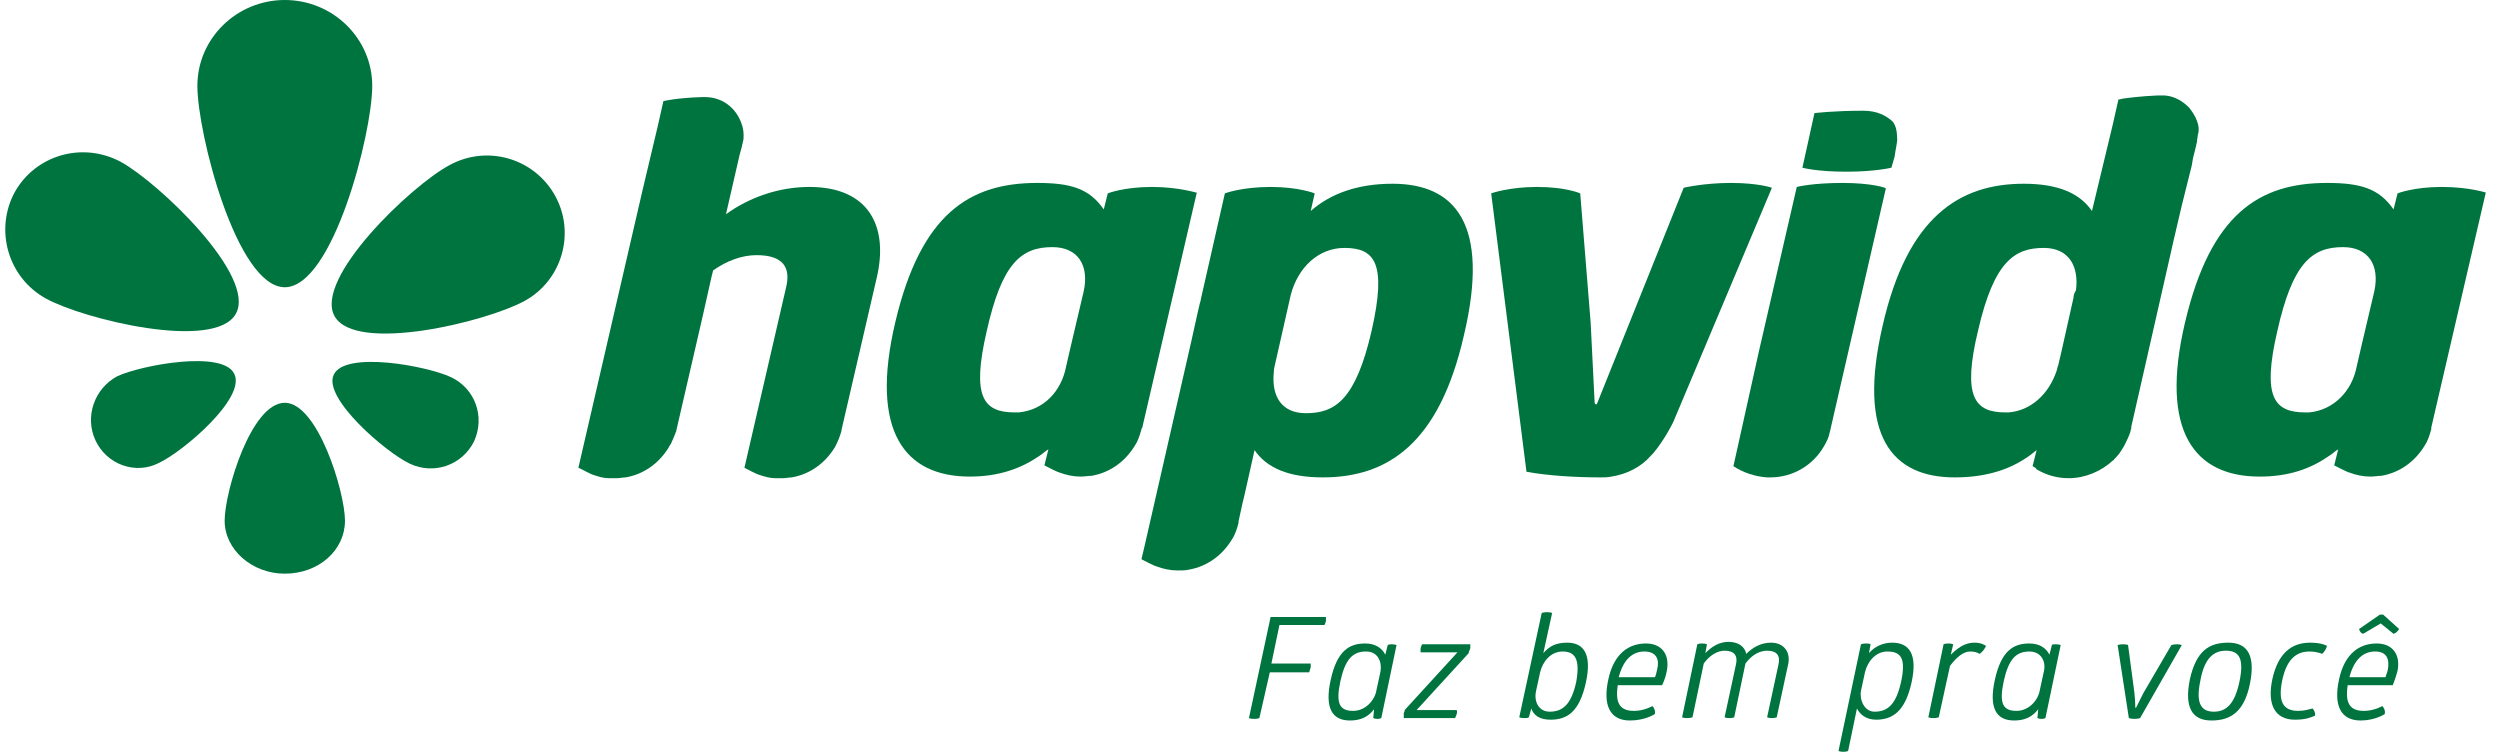 <svg width="289" height="87" viewBox="0 0 289 87" fill="none" xmlns="http://www.w3.org/2000/svg">
<g clip-path="url(#clip0_129:393)">
<path fill-rule="evenodd" clip-rule="evenodd" d="M219.021 18.086C219.114 17.252 219.392 16.324 219.299 15.86C219.299 15.118 219.114 14.376 218.743 14.005C218.001 13.356 216.981 12.8 215.405 12.8C211.881 12.8 209.749 13.078 209.749 13.078L208.914 16.881L208.358 19.385C208.358 19.385 209.934 19.849 213.457 19.849C216.796 19.849 218.65 19.385 218.65 19.385L219.021 18.086Z" fill="#00743F"/>
<path fill-rule="evenodd" clip-rule="evenodd" d="M212.994 21.147C209.47 21.147 207.708 21.611 207.708 21.611L203.35 40.532L200.383 53.888C201.496 54.63 202.887 55.094 204.278 55.187H204.649C207.338 55.187 209.656 53.703 210.861 51.569C211.139 51.106 211.417 50.549 211.51 49.993C211.603 49.714 211.603 49.622 211.603 49.622L218.001 21.797C218.094 21.704 216.332 21.147 212.994 21.147Z" fill="#00743F"/>
<path fill-rule="evenodd" clip-rule="evenodd" d="M133.159 21.611C129.913 21.611 128.059 22.353 128.059 22.353L127.595 24.208C125.926 21.797 123.793 21.147 119.899 21.147C112.11 21.147 106.454 24.672 103.487 37.286C100.52 49.9 104.6 55.094 112.11 55.094C115.448 55.094 118.045 54.166 120.177 52.682C120.734 52.311 120.734 52.219 121.197 51.94L120.734 53.795C120.919 53.888 122.124 54.537 122.495 54.63C123.237 54.908 124.072 55.094 124.906 55.094C125.37 55.094 125.833 55.001 126.204 55.001C128.337 54.63 130.099 53.332 131.211 51.477C131.582 50.92 131.768 50.271 131.953 49.622C131.953 49.529 132.046 49.436 132.046 49.436L138.351 22.26C138.444 22.353 136.404 21.611 133.159 21.611ZM117.766 47.674C117.581 47.674 117.488 47.674 117.303 47.674C113.687 47.674 112.296 45.912 114.058 38.306C115.819 30.422 118.045 28.567 121.661 28.567C124.628 28.567 125.926 30.701 125.277 33.669L123.793 39.976L123.237 42.387C122.681 45.262 120.641 47.396 117.766 47.674Z" fill="#00743F"/>
<path fill-rule="evenodd" clip-rule="evenodd" d="M160.976 21.24C156.989 21.24 153.836 22.353 151.518 24.393L151.981 22.353C151.981 22.353 150.127 21.611 146.882 21.611C143.544 21.611 141.596 22.353 141.596 22.353L138.815 34.596C138.815 34.596 138.815 34.781 138.722 34.967C138.537 35.709 138.258 37.007 138.258 37.007L137.702 39.512L132.324 63.07L131.953 64.647C132.139 64.74 133.344 65.389 133.715 65.482C134.457 65.76 135.291 65.945 136.126 65.945C136.589 65.945 137.053 65.945 137.424 65.853C139.556 65.482 141.318 64.183 142.431 62.328C142.802 61.772 142.987 61.123 143.173 60.473C143.173 60.38 143.173 60.288 143.173 60.288L143.636 58.154L143.822 57.413L145.027 52.033C146.418 54.073 148.922 55.186 152.909 55.186C160.327 55.186 166.354 51.384 169.228 38.77C172.288 25.877 168.208 21.24 160.976 21.24ZM158.565 38.213C156.71 46.282 154.3 47.766 150.962 47.766C148.087 47.766 146.974 45.726 147.253 43.036C147.253 42.665 147.345 42.294 147.438 41.923L149.014 34.967L149.2 34.132C150.034 30.886 152.445 28.66 155.412 28.66C158.936 28.66 160.327 30.422 158.565 38.213Z" fill="#00743F"/>
<path fill-rule="evenodd" clip-rule="evenodd" d="M194.635 21.704L184.62 46.654C184.62 46.746 184.528 46.746 184.528 46.746C184.435 46.746 184.342 46.654 184.342 46.561L183.879 37.286L182.673 22.353C182.673 22.353 181.004 21.611 177.666 21.611C174.421 21.611 172.381 22.353 172.381 22.353L176.461 54.537C178.964 55.001 182.302 55.187 184.991 55.187C185.455 55.187 185.826 55.187 186.289 55.094C188.051 54.816 189.72 53.981 190.833 52.682C190.926 52.59 191.018 52.497 191.111 52.404C192.502 50.735 193.429 48.787 193.429 48.787L204.834 21.704C204.834 21.704 203.258 21.147 200.105 21.147C196.953 21.147 194.635 21.704 194.635 21.704Z" fill="#00743F"/>
<path fill-rule="evenodd" clip-rule="evenodd" d="M93.566 21.611C90.042 21.611 86.611 22.817 83.922 24.765L85.499 17.901L85.777 16.881C85.777 16.695 85.87 16.602 85.87 16.417C85.962 16.139 85.962 15.953 85.962 15.675C85.962 15.118 85.87 14.655 85.684 14.191C85.035 12.429 83.459 11.223 81.511 11.223H81.141C78.173 11.316 76.69 11.687 76.69 11.687L76.041 14.562L74.279 21.982L66.861 54.074C67.139 54.166 68.252 54.816 68.623 54.908C69.179 55.094 69.736 55.279 70.385 55.279H70.477H70.755C70.848 55.279 70.848 55.279 70.941 55.279H71.219H71.312C71.683 55.279 71.961 55.187 72.332 55.187C74.464 54.816 76.226 53.517 77.339 51.662C77.339 51.569 77.432 51.569 77.432 51.477C77.432 51.477 77.432 51.384 77.524 51.384C77.71 50.92 77.988 50.364 78.081 50.085C78.081 49.993 78.081 49.993 78.173 49.9C78.173 49.807 78.173 49.807 78.173 49.807L81.233 36.544L82.253 31.999L82.439 31.257C84.015 30.144 85.777 29.495 87.446 29.495C90.506 29.495 91.433 30.886 90.876 33.205L86.055 54.074C86.24 54.166 87.446 54.816 87.817 54.908C88.373 55.094 89.022 55.279 89.578 55.279C89.857 55.279 90.228 55.279 90.506 55.279C90.876 55.279 91.247 55.187 91.526 55.187C93.658 54.816 95.42 53.517 96.533 51.662C96.533 51.569 96.625 51.569 96.625 51.477C96.904 50.92 97.089 50.456 97.275 49.807C97.275 49.714 97.275 49.714 97.275 49.714L101.354 32.092C102.745 26.156 100.427 21.611 93.566 21.611Z" fill="#00743F"/>
<path fill-rule="evenodd" clip-rule="evenodd" d="M253.978 14.005C253.792 13.449 253.421 12.892 253.05 12.429C252.309 11.687 251.381 11.13 250.269 11.037C250.176 11.037 249.991 11.037 249.805 11.037H249.527H249.342C247.394 11.13 246.003 11.316 245.354 11.408C245.076 11.501 244.891 11.501 244.891 11.501L244.242 14.376L241.831 24.393C240.44 22.353 237.936 21.24 233.949 21.24C226.531 21.24 220.504 25.043 217.63 37.657C214.663 50.456 218.743 55.187 225.975 55.187C229.22 55.187 231.909 54.445 234.042 53.053C234.506 52.775 234.969 52.404 235.433 52.033L234.969 53.888C235.155 53.981 235.34 54.074 235.433 54.259C236.546 54.908 237.751 55.279 239.142 55.279C241.089 55.279 242.944 54.445 244.242 53.239C244.334 53.239 244.334 53.146 244.427 53.053C244.52 52.961 244.52 52.961 244.613 52.868C244.984 52.497 245.262 52.033 245.54 51.569C245.818 51.013 246.096 50.456 246.282 49.9V49.807L246.374 49.529V49.343L251.011 28.938L251.196 28.104L252.216 23.744L253.329 19.292C253.329 19.292 253.421 18.921 253.514 18.272L253.885 16.788C253.885 16.602 253.978 16.51 253.978 16.324C253.978 16.046 254.07 15.768 254.07 15.582C254.256 15.026 254.163 14.469 253.978 14.005ZM239.698 34.41L238.307 40.625L237.937 42.202C237.844 42.387 237.844 42.572 237.751 42.851C236.824 45.633 234.691 47.488 232.188 47.674C232.095 47.674 231.909 47.674 231.817 47.674C228.293 47.674 226.81 45.912 228.664 38.213C230.519 30.144 232.929 28.66 236.267 28.66C239.235 28.66 240.347 30.886 239.976 33.576C239.791 33.854 239.698 34.132 239.698 34.41Z" fill="#00743F"/>
<path fill-rule="evenodd" clip-rule="evenodd" d="M282.258 21.611C279.013 21.611 277.159 22.353 277.159 22.353L276.695 24.208C275.026 21.797 272.893 21.147 268.999 21.147C261.21 21.147 255.554 24.672 252.587 37.286C249.62 49.9 253.7 55.094 261.21 55.094C264.641 55.094 267.144 54.166 269.277 52.682C269.833 52.311 269.833 52.219 270.297 51.94L269.833 53.795C270.019 53.888 271.224 54.537 271.595 54.63C272.337 54.908 273.172 55.094 274.006 55.094C274.47 55.094 274.933 55.001 275.304 55.001C277.437 54.63 279.199 53.332 280.311 51.477C280.682 50.92 280.868 50.271 281.053 49.622C281.053 49.529 281.053 49.436 281.053 49.436L287.358 22.26C287.636 22.353 285.597 21.611 282.258 21.611ZM266.959 47.674C266.774 47.674 266.681 47.674 266.495 47.674C262.879 47.674 261.488 45.912 263.25 38.306C265.012 30.422 267.237 28.567 270.853 28.567C273.821 28.567 275.119 30.701 274.47 33.669L272.986 39.976L272.43 42.387C271.873 45.262 269.741 47.396 266.959 47.674Z" fill="#00743F"/>
<path fill-rule="evenodd" clip-rule="evenodd" d="M25.97 60.195C25.97 56.856 29.03 46.561 32.924 46.561C36.726 46.561 39.879 56.856 39.879 60.195C39.879 63.627 36.819 66.317 32.924 66.317C29.123 66.317 25.97 63.534 25.97 60.195Z" fill="#00743F"/>
<path fill-rule="evenodd" clip-rule="evenodd" d="M32.924 0C27.361 0 22.817 4.452 22.817 9.924C22.817 15.397 27.361 33.205 32.924 33.205C38.488 33.205 43.031 15.397 43.031 9.924C43.031 4.452 38.488 0 32.924 0Z" fill="#00743F"/>
<path fill-rule="evenodd" clip-rule="evenodd" d="M5.293 34.503C9.651 36.915 24.857 40.625 27.268 36.266C29.679 31.906 18.367 21.147 14.009 18.736C9.558 16.324 4.087 17.901 1.676 22.26C-0.642 26.619 0.935 32.092 5.293 34.503Z" fill="#00743F"/>
<path fill-rule="evenodd" clip-rule="evenodd" d="M64.172 22.631C61.761 18.272 56.291 16.695 51.933 19.107C47.575 21.425 36.262 32.184 38.673 36.544C41.084 40.903 56.291 37.193 60.649 34.782C64.914 32.463 66.583 26.991 64.172 22.631Z" fill="#00743F"/>
<path fill-rule="evenodd" clip-rule="evenodd" d="M11.041 50.92C12.34 53.703 15.678 54.908 18.367 53.517C21.148 52.219 28.474 46.004 27.083 43.222C25.785 40.439 16.327 42.202 13.545 43.5C10.949 44.891 9.743 48.138 11.041 50.92Z" fill="#00743F"/>
<path fill-rule="evenodd" clip-rule="evenodd" d="M52.118 43.593C49.336 42.294 39.879 40.532 38.581 43.315C37.282 46.004 44.608 52.311 47.389 53.61C50.171 54.908 53.416 53.795 54.807 51.013C56.105 48.138 54.9 44.891 52.118 43.593Z" fill="#00743F"/>
<path fill-rule="evenodd" clip-rule="evenodd" d="M145.584 83.012C145.584 83.012 145.398 83.105 144.935 83.105C144.564 83.105 144.378 83.012 144.378 83.012L146.882 71.325H153.28C153.28 71.418 153.28 71.603 153.28 71.789C153.187 72.067 153.187 72.16 153.094 72.253H147.902L146.974 76.705H151.518C151.518 76.797 151.518 76.983 151.518 77.168C151.425 77.354 151.425 77.54 151.332 77.725H146.789L145.584 83.012Z" fill="#00743F"/>
<path fill-rule="evenodd" clip-rule="evenodd" d="M160.883 74.479C161.254 74.479 161.439 74.572 161.439 74.572L159.678 83.012C159.678 83.012 159.492 83.105 159.214 83.105C158.936 83.105 158.75 83.012 158.75 83.012L158.843 81.992C158.194 82.826 157.36 83.29 156.061 83.29C154.021 83.29 153.094 81.899 153.836 78.56C154.578 75.221 155.969 74.386 157.823 74.386C159.029 74.386 159.77 74.942 160.141 75.684L160.419 74.572C160.419 74.572 160.512 74.479 160.883 74.479ZM157.916 75.314C156.34 75.314 155.505 76.241 154.949 78.745C154.392 81.342 154.856 82.177 156.432 82.177C157.823 82.177 158.936 80.971 159.121 79.766L159.585 77.632C159.77 76.519 159.307 75.314 157.916 75.314Z" fill="#00743F"/>
<path fill-rule="evenodd" clip-rule="evenodd" d="M168.394 82.084C168.394 82.084 168.486 82.27 168.394 82.548C168.301 82.826 168.208 83.012 168.208 83.012H162.274C162.274 82.919 162.274 82.734 162.274 82.455C162.367 82.27 162.367 82.084 162.459 81.992L168.486 75.406H164.221C164.221 75.406 164.221 75.221 164.221 74.942C164.314 74.572 164.407 74.479 164.407 74.479H169.97C169.97 74.572 169.97 74.757 169.97 74.942C169.877 75.221 169.785 75.314 169.785 75.499L163.758 82.084H168.394Z" fill="#00743F"/>
<path fill-rule="evenodd" clip-rule="evenodd" d="M178.408 75.499C179.15 74.664 179.892 74.293 181.19 74.293C183.044 74.293 184.064 75.592 183.322 78.931C182.581 82.27 181.19 83.197 179.242 83.197C178.037 83.197 177.295 82.733 177.017 81.899L176.739 82.919C176.553 83.012 176.553 83.012 176.183 83.012C175.812 83.012 175.626 82.919 175.626 82.919L178.222 70.861C178.222 70.861 178.408 70.769 178.872 70.769C179.242 70.769 179.428 70.861 179.428 70.861L178.408 75.499ZM180.633 75.313C179.242 75.313 178.315 76.519 178.037 77.725L177.573 79.858C177.295 81.064 177.852 82.27 179.15 82.27C180.726 82.27 181.653 81.342 182.21 78.838C182.673 76.241 182.117 75.313 180.633 75.313Z" fill="#00743F"/>
<path fill-rule="evenodd" clip-rule="evenodd" d="M187.031 79.116C186.66 81.342 187.309 82.177 188.886 82.177C190.091 82.177 191.018 81.621 191.018 81.621C191.204 81.806 191.389 82.177 191.297 82.548C191.297 82.548 190.184 83.29 188.422 83.29C186.104 83.29 185.269 81.528 185.919 78.56C186.568 75.499 188.329 74.386 190.277 74.386C192.038 74.386 193.058 75.592 192.687 77.54C192.502 78.56 192.131 79.209 192.131 79.209H187.031V79.116ZM190.091 75.314C188.793 75.314 187.68 76.148 187.124 78.281H191.297C191.389 78.189 191.482 77.818 191.575 77.354C191.853 76.241 191.482 75.314 190.091 75.314Z" fill="#00743F"/>
<path fill-rule="evenodd" clip-rule="evenodd" d="M204.741 74.293C206.225 74.293 207.059 75.406 206.689 76.89L205.39 82.919C205.39 82.919 205.205 83.012 204.834 83.012C204.463 83.012 204.278 82.919 204.278 82.919L205.576 76.89C205.854 75.777 205.39 75.221 204.278 75.221C203.443 75.221 202.516 75.684 201.774 76.705L200.476 82.919C200.476 82.919 200.291 83.012 199.92 83.012C199.549 83.012 199.363 82.919 199.363 82.919L200.661 76.89C200.94 75.777 200.476 75.221 199.363 75.221C198.529 75.221 197.602 75.777 196.953 76.705L195.654 82.919C195.654 82.919 195.469 83.012 195.005 83.012C194.634 83.012 194.449 82.919 194.449 82.919L196.211 74.479C196.211 74.479 196.396 74.386 196.767 74.386C197.138 74.386 197.323 74.479 197.323 74.479L197.138 75.499C197.88 74.757 198.714 74.2 199.827 74.2C200.847 74.2 201.681 74.664 201.867 75.592C202.609 74.85 203.536 74.293 204.741 74.293Z" fill="#00743F"/>
<path fill-rule="evenodd" clip-rule="evenodd" d="M218.743 74.293C220.69 74.293 221.71 75.592 220.968 78.931C220.226 82.27 218.743 83.197 216.888 83.197C215.776 83.197 215.034 82.641 214.663 81.899L213.643 86.814C213.643 86.814 213.458 86.907 213.087 86.907C212.716 86.907 212.53 86.814 212.53 86.814L215.127 74.479C215.127 74.479 215.312 74.386 215.776 74.386C216.147 74.386 216.239 74.479 216.239 74.479L216.054 75.499C216.703 74.757 217.63 74.293 218.743 74.293ZM218.186 75.314C216.796 75.314 215.868 76.519 215.59 77.725L215.127 79.858C214.941 80.879 215.497 82.27 216.703 82.27C218.279 82.27 219.206 81.342 219.763 78.838C220.319 76.241 219.855 75.314 218.186 75.314Z" fill="#00743F"/>
<path fill-rule="evenodd" clip-rule="evenodd" d="M228.293 74.293C229.035 74.293 229.406 74.572 229.591 74.664C229.406 75.035 229.221 75.314 228.85 75.592C228.571 75.406 228.201 75.314 227.737 75.314C226.995 75.314 226.161 75.963 225.419 76.983L224.121 82.919C224.121 82.919 223.935 83.012 223.472 83.012C223.101 83.012 222.915 82.919 222.915 82.919L224.677 74.479C224.677 74.479 224.862 74.386 225.233 74.386C225.604 74.386 225.79 74.479 225.79 74.479L225.512 75.684C226.717 74.479 227.551 74.293 228.293 74.293Z" fill="#00743F"/>
<path fill-rule="evenodd" clip-rule="evenodd" d="M237.658 74.479C238.029 74.479 238.215 74.572 238.215 74.572L236.453 83.012C236.453 83.012 236.268 83.105 235.989 83.105C235.711 83.105 235.526 83.012 235.526 83.012L235.618 81.992C234.969 82.826 234.135 83.29 232.837 83.29C230.797 83.29 229.87 81.899 230.611 78.56C231.353 75.221 232.744 74.386 234.599 74.386C235.804 74.386 236.546 74.942 236.917 75.684L237.195 74.572C237.102 74.572 237.195 74.479 237.658 74.479ZM234.599 75.314C233.022 75.314 232.188 76.241 231.631 78.745C231.075 81.342 231.539 82.177 233.115 82.177C234.506 82.177 235.618 80.971 235.804 79.766L236.268 77.632C236.546 76.519 235.989 75.314 234.599 75.314Z" fill="#00743F"/>
<path fill-rule="evenodd" clip-rule="evenodd" d="M246.745 80.136C246.838 81.064 246.838 81.806 246.838 81.806H246.931C246.931 81.806 247.302 81.064 247.765 80.136L251.011 74.572C251.011 74.572 251.289 74.479 251.66 74.479C252.031 74.479 252.216 74.572 252.216 74.572L247.394 83.012C247.394 83.012 247.116 83.105 246.745 83.105C246.374 83.105 246.096 83.012 246.096 83.012L244.798 74.572C244.798 74.572 244.984 74.479 245.447 74.479C245.911 74.479 246.004 74.572 246.004 74.572L246.745 80.136Z" fill="#00743F"/>
<path fill-rule="evenodd" clip-rule="evenodd" d="M257.594 74.293C259.819 74.293 260.746 75.777 260.097 79.023C259.448 82.27 257.872 83.29 255.647 83.29C253.421 83.29 252.494 81.806 253.143 78.56C253.885 75.221 255.369 74.293 257.594 74.293ZM257.316 75.221C255.925 75.221 254.812 76.055 254.349 78.745C253.792 81.435 254.534 82.27 255.925 82.27C257.316 82.27 258.336 81.435 258.892 78.745C259.448 76.055 258.799 75.221 257.316 75.221Z" fill="#00743F"/>
<path fill-rule="evenodd" clip-rule="evenodd" d="M263.806 78.745C263.343 81.064 263.899 82.177 265.661 82.177C266.403 82.177 266.959 81.992 267.33 81.899C267.515 82.084 267.701 82.455 267.608 82.734C267.145 82.919 266.588 83.197 265.29 83.197C262.972 83.197 262.045 81.435 262.694 78.467C263.343 75.592 264.826 74.293 267.052 74.293C268.443 74.293 268.999 74.664 268.999 74.664C268.906 75.035 268.721 75.314 268.443 75.592C268.443 75.592 267.886 75.314 266.959 75.314C265.29 75.314 264.27 76.427 263.806 78.745Z" fill="#00743F"/>
<path fill-rule="evenodd" clip-rule="evenodd" d="M271.41 79.116C271.039 81.342 271.688 82.177 273.264 82.177C274.47 82.177 275.397 81.62 275.397 81.62C275.582 81.806 275.768 82.177 275.675 82.548C275.675 82.548 274.562 83.29 272.893 83.29C270.575 83.29 269.741 81.528 270.39 78.56C271.039 75.499 272.801 74.386 274.748 74.386C276.51 74.386 277.529 75.592 277.159 77.539C276.88 78.56 276.602 79.209 276.602 79.209H271.41V79.116ZM274.562 75.313C273.264 75.313 272.151 76.148 271.595 78.281H275.768C275.768 78.189 275.953 77.818 276.046 77.354C276.231 76.241 275.953 75.313 274.562 75.313ZM277.344 72.716C277.159 72.995 276.973 73.18 276.695 73.273L275.211 72.067L273.171 73.273C272.893 73.18 272.801 72.995 272.708 72.716L275.119 71.047H275.49L277.344 72.716Z" fill="#00743F"/>
</g>
<defs>
<clipPath id="clip0_129:393">
<rect width="288" height="87" fill="white" transform="translate(0.1)"/>
</clipPath>
</defs>
</svg>
